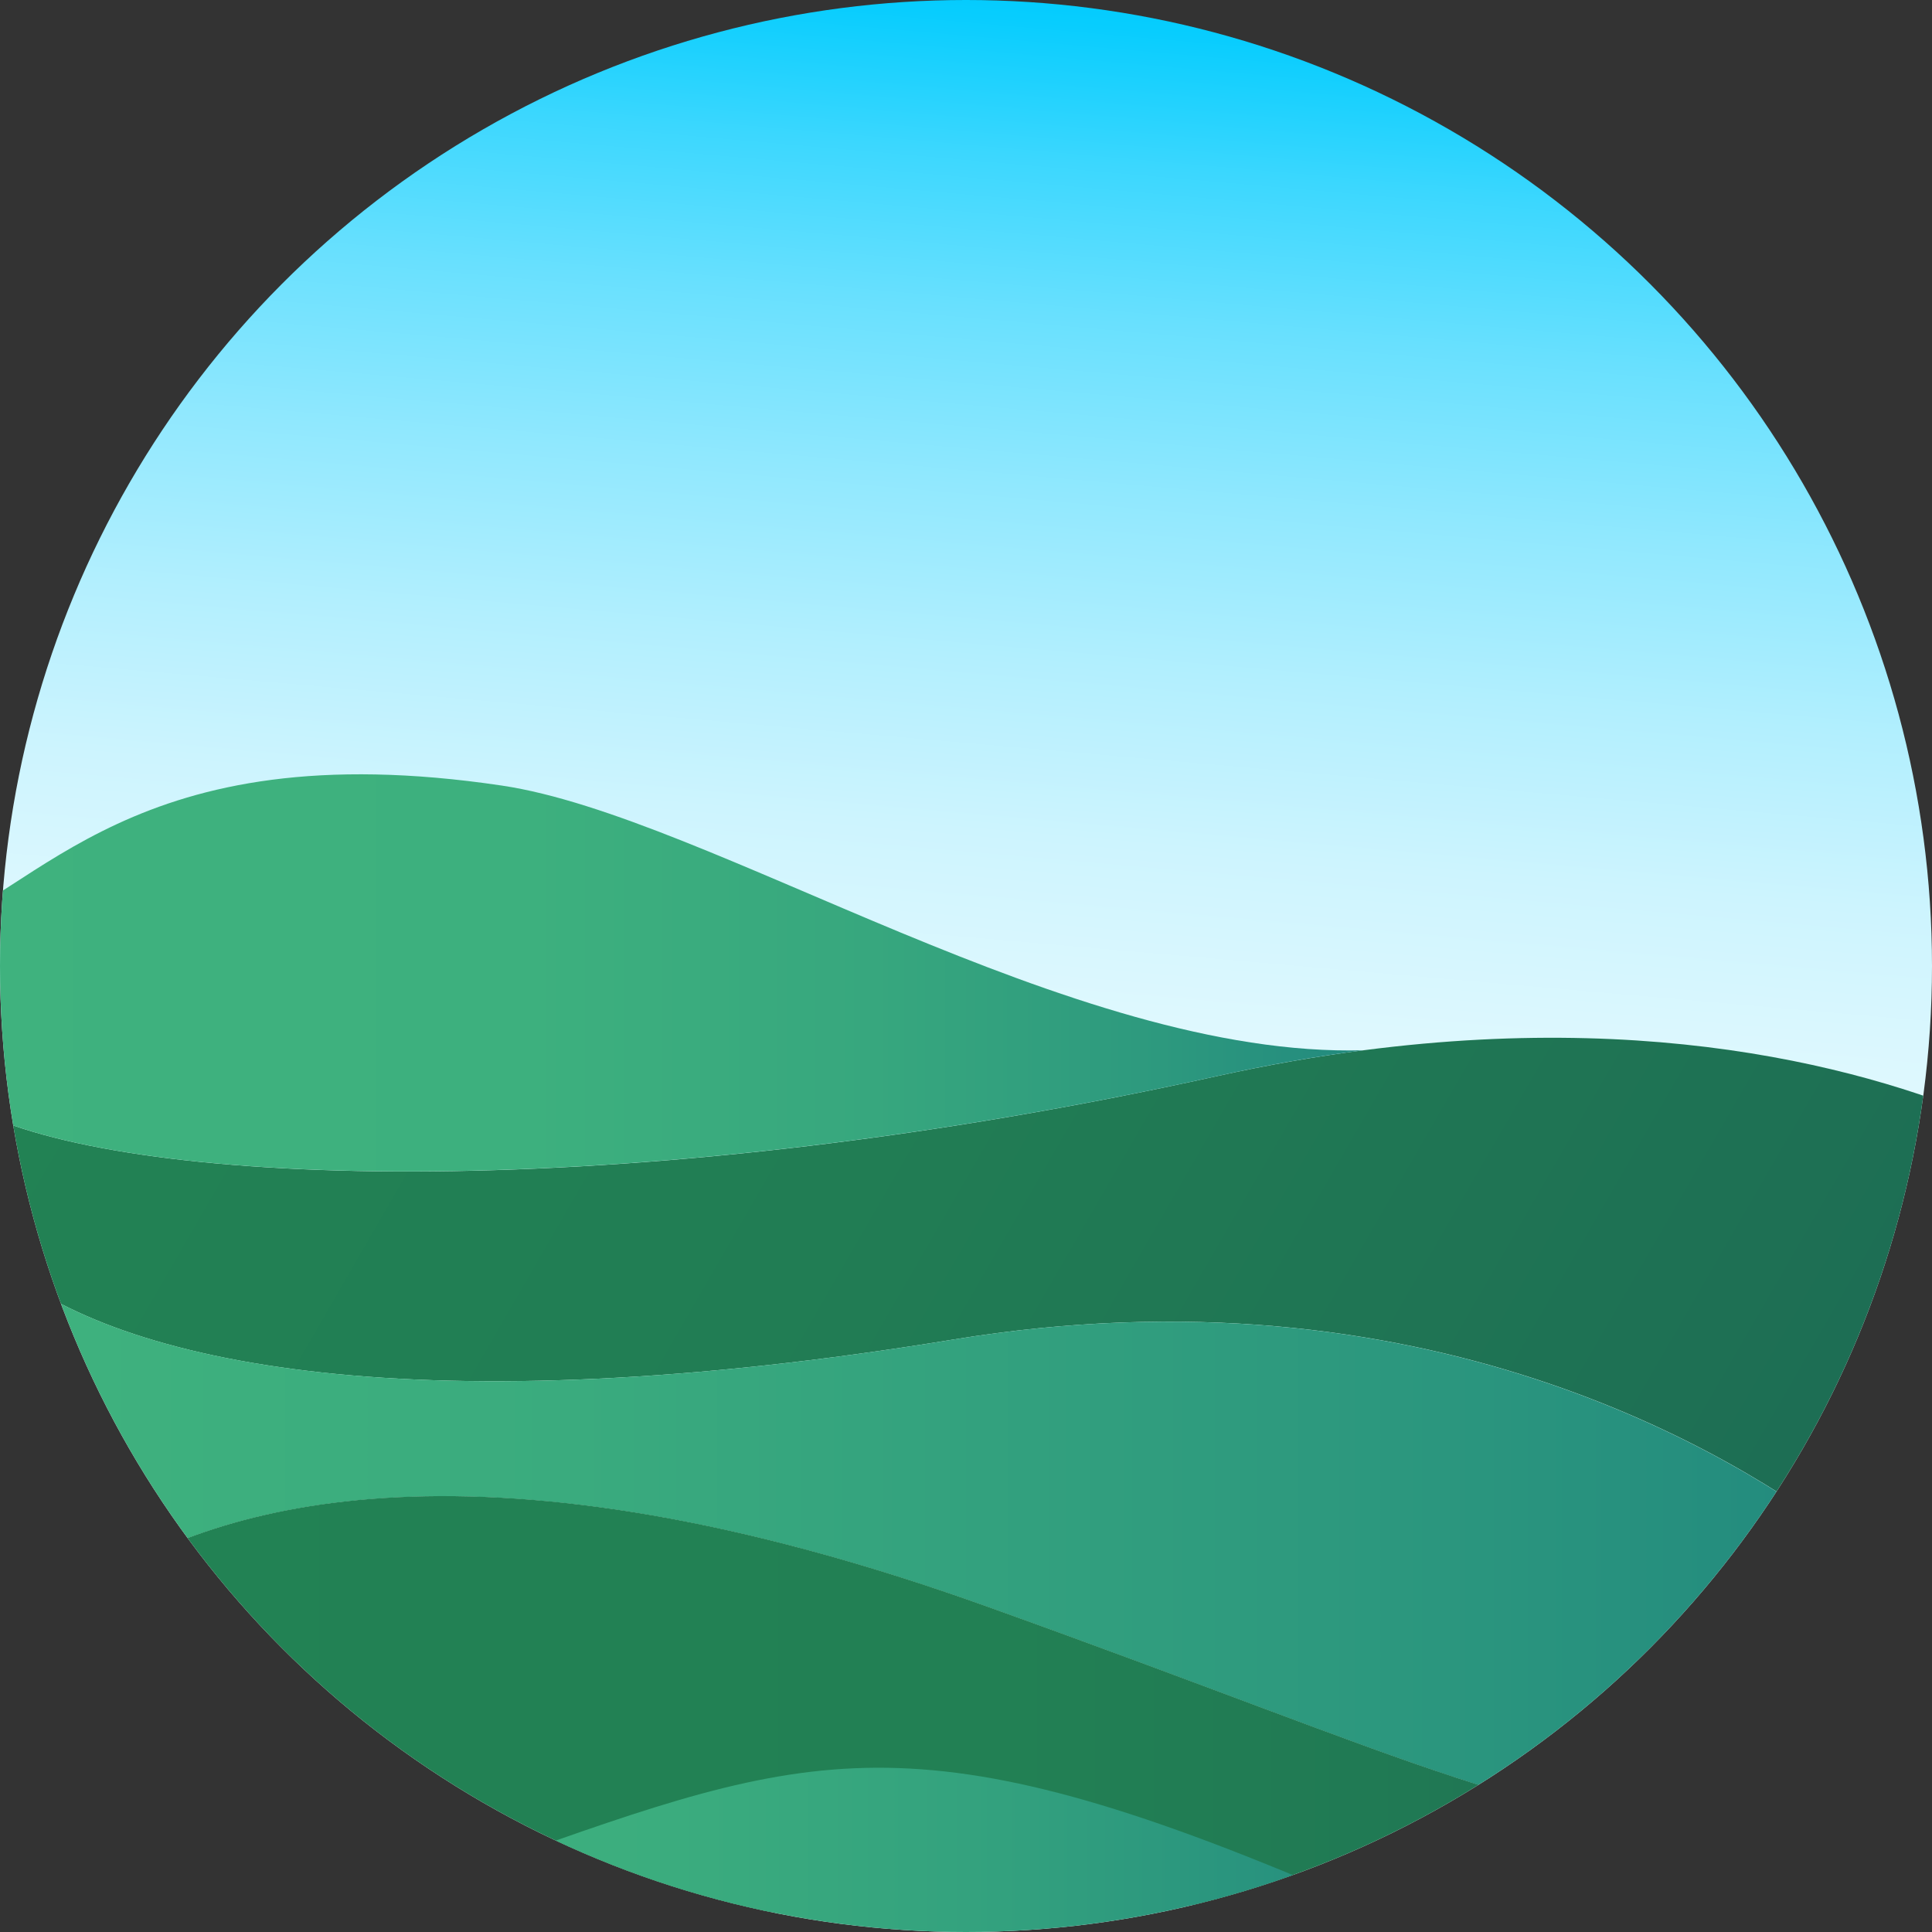 <svg id="Layer_1" data-name="Layer 1" xmlns="http://www.w3.org/2000/svg" xmlns:xlink="http://www.w3.org/1999/xlink" viewBox="0 0 216 216"><rect x="0" y="0" width="216" height="216" fill="#333333" stroke="none"/><defs><style>.cls-1{fill:none;}.cls-2{clip-path:url(#clip-path);}.cls-3{fill:url(#linear-gradient);}.cls-4{fill:url(#linear-gradient-2);}.cls-5{fill:url(#linear-gradient-3);}.cls-6{fill:url(#linear-gradient-4);}.cls-7{fill:url(#linear-gradient-5);}.cls-8{fill:url(#linear-gradient-6);}.cls-9{clip-path:url(#clip-path-2);}.cls-10{fill:url(#linear-gradient-7);}</style><clipPath id="clip-path"><circle class="cls-1" cx="108" cy="108" r="108"/></clipPath><linearGradient id="linear-gradient" x1="117.41" y1="0.4" x2="98.59" y2="215.6" gradientUnits="userSpaceOnUse"><stop offset="0" stop-color="#04ccfe"/><stop offset="0.01" stop-color="#08cdfe"/><stop offset="0.08" stop-color="#3bd7fe"/><stop offset="0.16" stop-color="#68e0fe"/><stop offset="0.25" stop-color="#90e8fe"/><stop offset="0.34" stop-color="#b2effe"/><stop offset="0.43" stop-color="#cdf4fe"/><stop offset="0.54" stop-color="#e2f9fe"/><stop offset="0.65" stop-color="#f1fcfe"/><stop offset="0.79" stop-color="#f9fdfe"/><stop offset="1" stop-color="#fcfefe"/></linearGradient><linearGradient id="linear-gradient-2" x1="22.94" y1="82.38" x2="199.88" y2="184.53" gradientUnits="userSpaceOnUse"><stop offset="0" stop-color="#228254"/><stop offset="0" stop-color="#3fb27e"/><stop offset="0" stop-color="#3eb07c"/><stop offset="0" stop-color="#39a775"/><stop offset="0" stop-color="#309968"/><stop offset="0" stop-color="#248557"/><stop offset="0" stop-color="#228254"/><stop offset="0.43" stop-color="#217d54"/><stop offset="0.98" stop-color="#1d6d54"/><stop offset="1" stop-color="#1d6c54"/></linearGradient><linearGradient id="linear-gradient-3" x1="-8.79" y1="108.77" x2="152.46" y2="108.77" gradientUnits="userSpaceOnUse"><stop offset="0" stop-color="#3fb27e"/><stop offset="0.42" stop-color="#3db07e"/><stop offset="0.66" stop-color="#37a77e"/><stop offset="0.86" stop-color="#2d997e"/><stop offset="1" stop-color="#228a7e"/></linearGradient><linearGradient id="linear-gradient-4" x1="-0.17" y1="172.42" x2="206.84" y2="172.42" gradientUnits="userSpaceOnUse"><stop offset="0" stop-color="#3fb27e"/><stop offset="0.31" stop-color="#3aab7e"/><stop offset="0.78" stop-color="#2b967e"/><stop offset="1" stop-color="#228a7e"/></linearGradient><linearGradient id="linear-gradient-5" x1="10.05" y1="194.69" x2="193.26" y2="194.69" gradientUnits="userSpaceOnUse"><stop offset="0" stop-color="#228254"/><stop offset="0" stop-color="#3fb27e"/><stop offset="0" stop-color="#3eb07c"/><stop offset="0" stop-color="#39a775"/><stop offset="0" stop-color="#309968"/><stop offset="0" stop-color="#248557"/><stop offset="0" stop-color="#228254"/><stop offset="0.56" stop-color="#228054"/><stop offset="0.81" stop-color="#207954"/><stop offset="1" stop-color="#1d6c54"/><stop offset="1" stop-color="#1d6c54"/></linearGradient><linearGradient id="linear-gradient-6" x1="28.18" y1="208.65" x2="159.17" y2="208.65" gradientUnits="userSpaceOnUse"><stop offset="0" stop-color="#3fb27e"/><stop offset="0.31" stop-color="#3cae7e"/><stop offset="0.64" stop-color="#33a17e"/><stop offset="0.96" stop-color="#248d7e"/><stop offset="1" stop-color="#228a7e"/></linearGradient><clipPath id="clip-path-2"><circle class="cls-1" cx="-131.9" cy="108" r="108"/></clipPath><linearGradient id="linear-gradient-7" x1="-176.72" y1="-187.4" x2="-462.7" y2="-187.4" gradientTransform="translate(177.35 352.84) rotate(6.12)" gradientUnits="userSpaceOnUse"><stop offset="0" stop-color="#325c63"/><stop offset="0.48" stop-color="#325960"/><stop offset="0.77" stop-color="#325158"/><stop offset="1" stop-color="#32434a"/></linearGradient></defs><g class="cls-2"><circle class="cls-3" cx="108" cy="108" r="108"/><path class="cls-1" d="M212.48,199.5a100.22,100.22,0,0,1-19.22,3.95"/><path class="cls-1" d="M10.05,177.5c-9,6-12,12.34-12,12.34"/><path class="cls-1" d="M212.48,177.28a63.74,63.74,0,0,0-5.64-4.81"/><path class="cls-4" d="M226.67,127.24l-19.83,45.23c-12.94-10-47.73-31.31-100.25-22.71-59.27,9.71-93.32,3-106.76-8.6l-1.31-16.49c19.06,8.48,74.23,9.67,137.5-4.35q8.58-1.89,16.44-2.9h0C188.47,112.74,213.35,120.79,226.67,127.24Z"/><path class="cls-1" d="M163.35,214c1.36.43,2.71.87,4.07,1.33,42.72,14.32,80.22,28.14,80.22,28.14"/><path class="cls-1" d="M-21.48,201.8-2,199.18Q8.2,197.82,18.44,197"/><path class="cls-5" d="M152.46,117.42q-7.87,1-16.44,2.9c-63.27,14-118.44,12.83-137.5,4.35l-7.31-20.25C4.45,99.89,14.75,81.66,56.12,87.83,79.31,91.28,119.71,118.34,152.46,117.42Z"/><path class="cls-6" d="M206.84,172.47l-13.58,31c-19.6,1.72-34.13-6.37-82.85-23.82-56.46-20.23-86-11.7-100.36-2.13l-9-20.87L-.17,141.16c13.44,11.59,47.49,18.31,106.76,8.6C159.11,141.16,193.9,162.5,206.84,172.47Z"/><path class="cls-7" d="M193.26,203.45l-4.14,9.45L163.35,214l-10.24,3.8c-46.77-15.09-73.76.46-122.66,4.33L10.05,177.5c14.37-9.57,43.9-18.1,100.36,2.13C159.13,197.08,173.66,205.17,193.26,203.45Z"/><path class="cls-8" d="M159.17,216l-131,3.66,33.93-13.87C94.07,194.55,106.91,192.35,159.17,216Z"/></g><g class="cls-9"><polygon class="cls-10" points="18.29 141.44 -26.79 175.57 -88.16 150.15 -144.63 167.29 -269.62 181.21 -261.18 102.53 -186.75 132.34 -120.14 101.37 -68.55 127.27 28.46 83.67 18.29 141.44"/></g></svg>